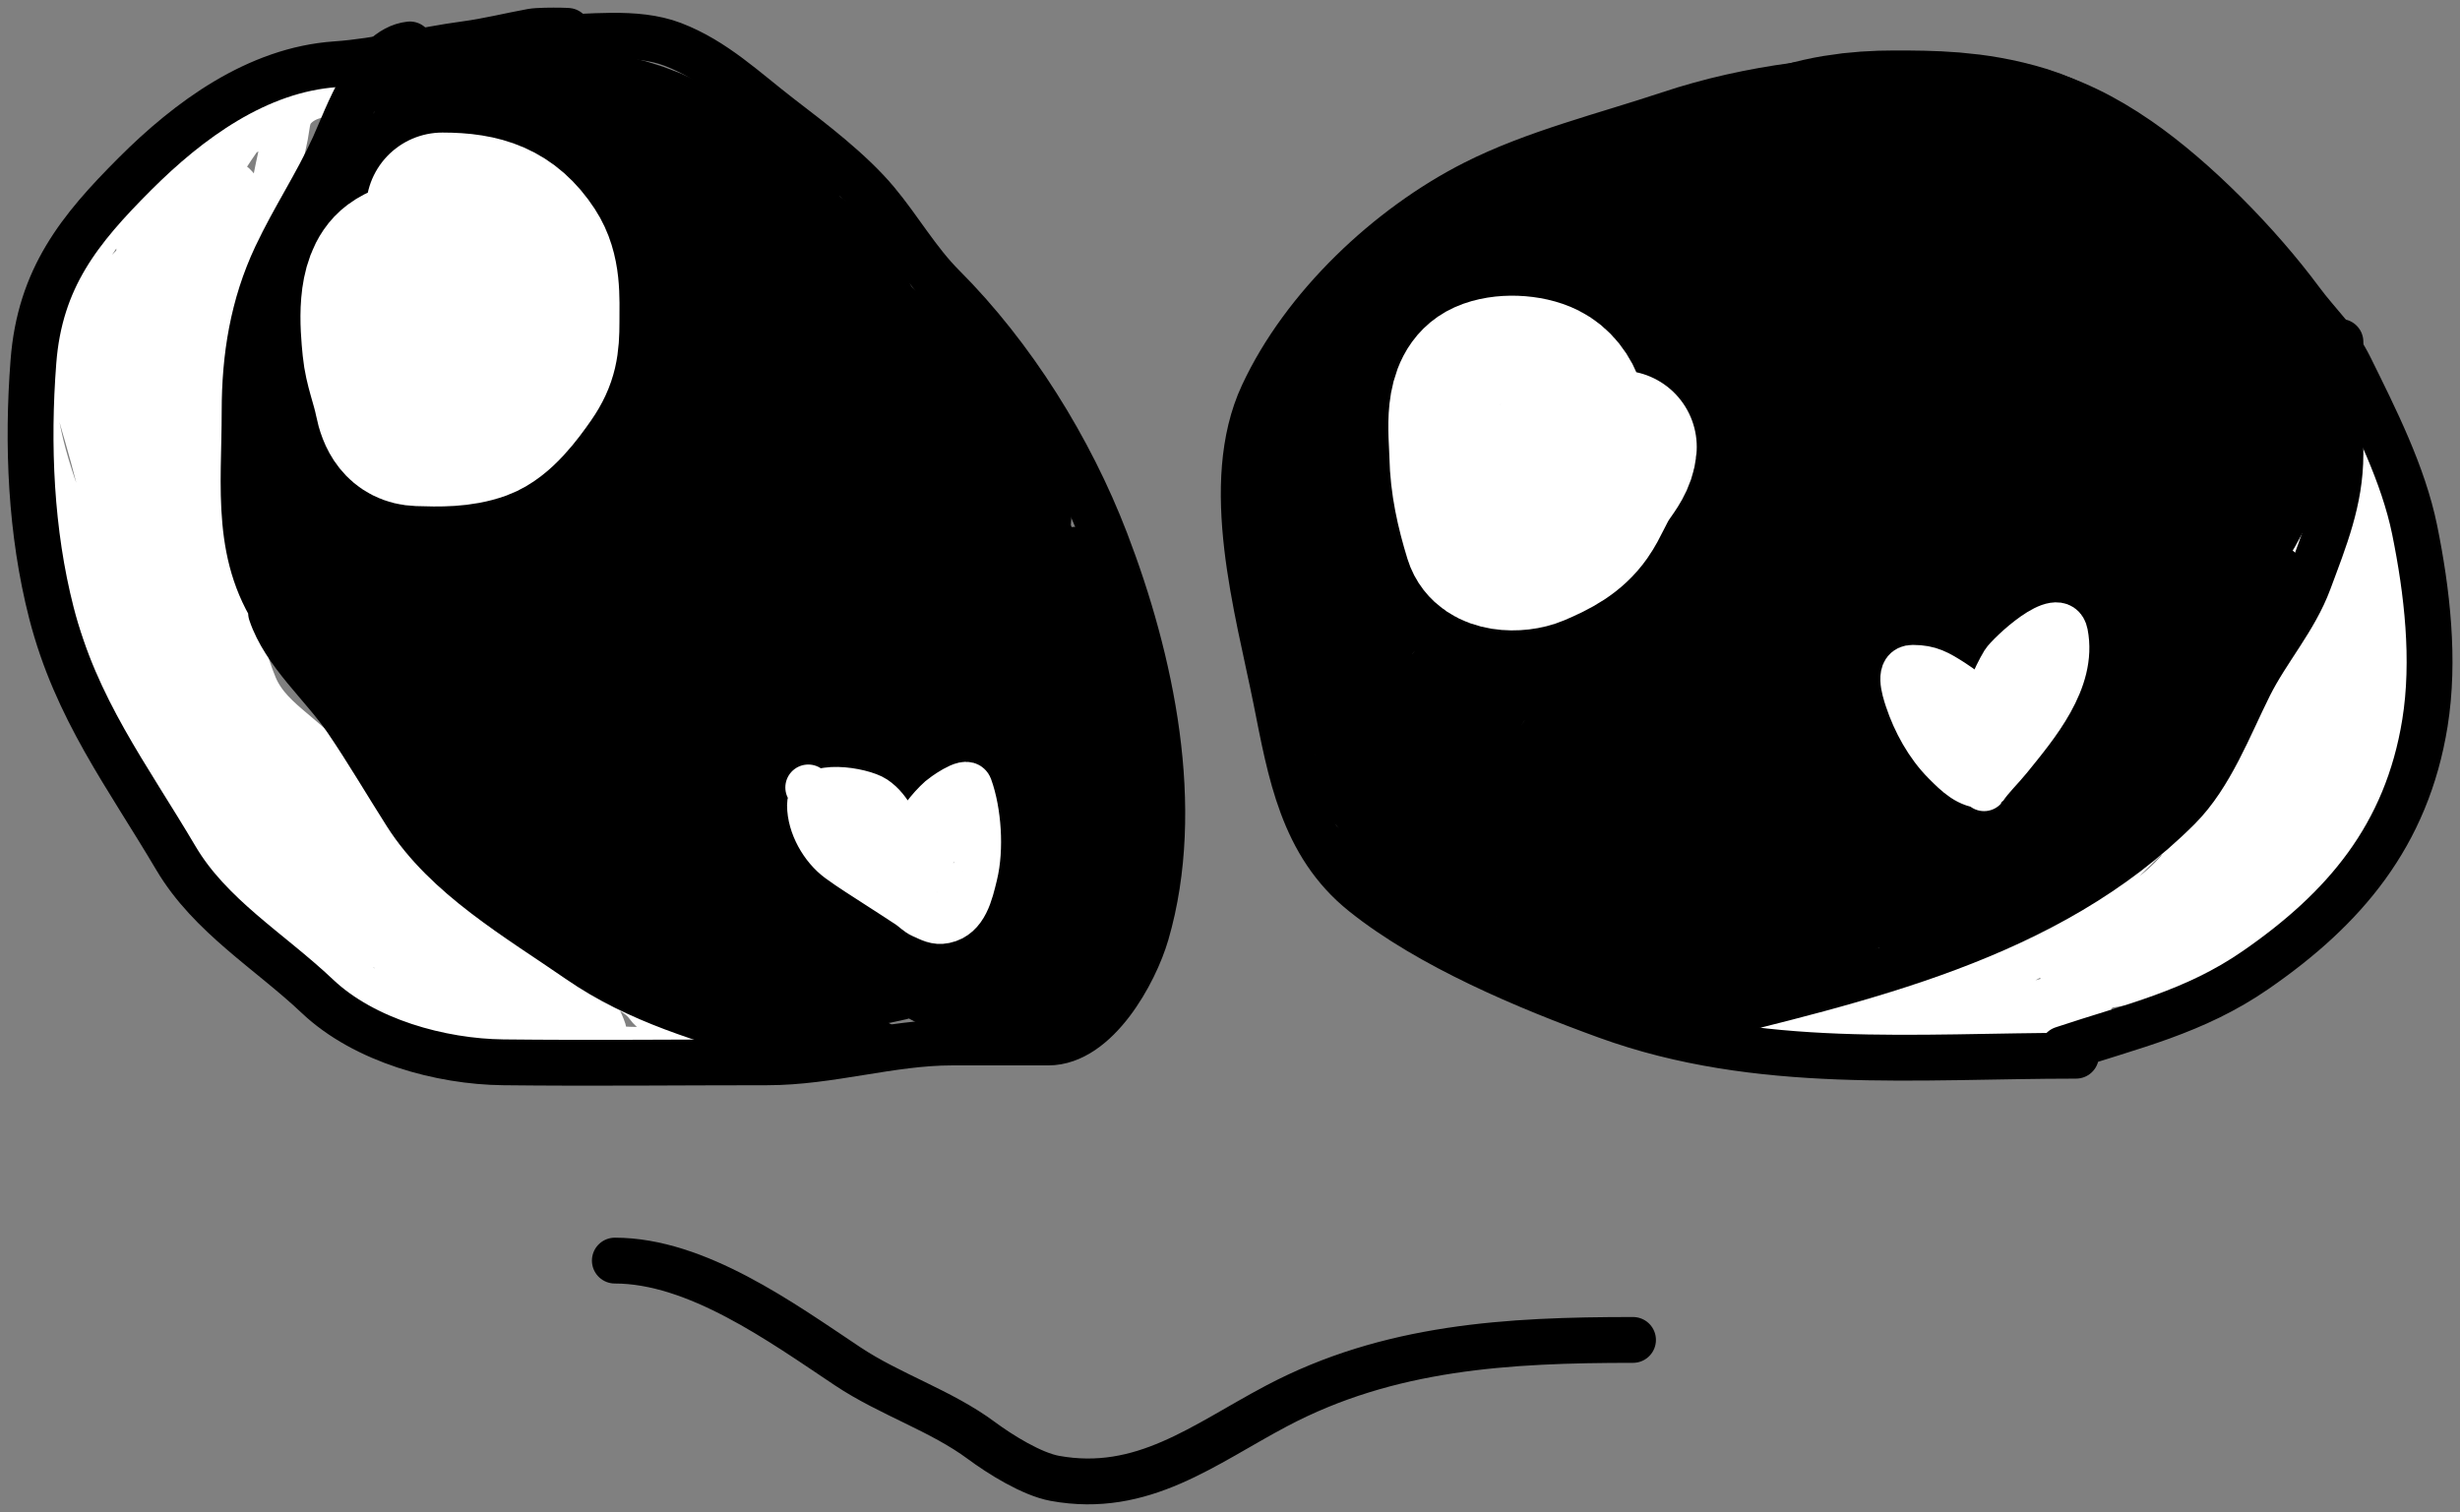 <svg width="161" height="99" viewBox="0 0 161 99" fill="none" xmlns="http://www.w3.org/2000/svg">
<rect x="0" y="0" width="161" height="99" fill="#808080" stroke="none"/>
<path d="M22.457 6.068C21.297 6.068 19.94 6.208 19.165 7.155C18.775 7.631 18.787 8.269 18.666 8.873C18.387 10.269 18.026 11.628 17.867 13.053C17.279 18.345 14.475 23.427 14.475 28.763C14.475 32.16 13.829 36.437 14.985 39.695C15.595 41.413 15.952 43.249 16.659 44.928C17.198 46.208 18.185 47.054 19.22 47.921C21.294 49.659 23.417 51.731 25.65 53.254C27.058 54.214 28.046 55.529 29.265 56.68C30.034 57.406 30.72 58.235 31.471 58.986C33.36 60.875 35.81 62.257 38.167 63.487C39.393 64.127 41.599 64.599 42.425 65.837C42.733 66.3 45.462 68.102 44.509 68.631C43.896 68.972 42.688 68.731 42.037 68.731C40.062 68.731 38.137 68.507 36.172 68.332C34.525 68.186 32.595 67.925 31.016 67.423C29.253 66.862 27.147 66.445 25.54 65.527C23.709 64.481 21.474 64.061 19.774 62.722C17.247 60.73 15.987 57.409 13.976 54.961C12.445 53.098 10.937 51.078 9.774 48.963C8.954 47.473 8.487 45.864 7.889 44.285C6.575 40.811 5.57 37.235 4.197 33.774C3.539 32.115 2.908 30.22 2.534 28.475C2.389 27.797 2.246 27.01 2.313 26.313C2.399 25.408 2.901 24.539 3.288 23.741C3.984 22.305 4.248 20.592 4.685 19.062C5.374 16.652 6.48 14.814 8.488 13.253C9.58 12.404 10.957 11.941 12.102 11.146C13.175 10.401 14.257 9.748 15.362 9.062C15.869 8.747 16.586 8.48 16.947 7.975C17.049 7.833 16.071 8.389 15.872 8.674C14.077 11.238 12.526 13.987 10.595 16.446C9.722 17.556 8.403 18.081 7.679 19.395C5.733 22.922 6.321 27.496 7.291 31.235C7.967 33.845 8.294 36.715 9.397 39.185C10.906 42.564 13.012 45.316 15.617 47.921C19.645 51.949 24.743 54.168 29.331 57.445C30.726 58.441 31.79 59.745 33.167 60.771C34.405 61.692 35.867 62.495 36.915 63.642C37.741 64.547 38.949 66.073 39.409 67.223C39.703 67.957 39.532 67.933 38.81 67.933C37.073 67.933 35.566 67.784 33.954 67.079C29.203 65.001 25.002 61.693 20.528 59.108C19.781 58.676 18.991 58.296 18.311 57.755C17.023 56.73 16.17 54.923 15.34 53.542C12.784 49.293 11.036 44.693 9.131 40.149C7.54 36.356 6.847 32.398 5.694 28.464C5.188 26.738 4.213 23.599 5.095 21.834C5.948 20.128 7.514 18.634 8.843 17.288C9.714 16.406 10.38 15.392 11.215 14.517C11.984 13.711 13.449 11.172 15.029 11.944C16.535 12.68 16.117 17.029 16.027 18.419C15.895 20.466 15.152 21.82 14.519 23.696C13.607 26.401 13.432 29.383 13.078 32.189C12.684 35.308 12.367 38.435 12.291 41.58C12.282 41.945 12.273 42.965 12.08 42.655C11.404 41.565 11.139 39.92 10.772 38.73C10.007 36.25 9.469 33.85 9.286 31.258C8.955 26.556 9.087 21.822 9.087 17.111C9.087 15.871 9.306 14.13 9.575 16.534C10.007 20.404 10.399 24.213 10.528 28.109C10.636 31.366 10.889 34.572 11.481 37.777C11.633 38.594 11.681 38.481 11.681 37.721C11.681 35.581 11.681 33.442 11.681 31.302C11.681 26.603 11.462 21.847 12.08 17.177C12.289 15.6 12.485 13.762 13.277 12.344C13.652 11.673 14.243 12.102 14.32 12.632C14.567 14.34 14.674 15.936 14.674 17.665C14.674 19.934 14.414 21.808 13.832 24.029C12.983 27.271 13.477 31.03 13.477 34.362C13.477 37.408 13.456 40.211 14.475 43.098C15.426 45.794 18.25 48.066 20.063 50.127C22.627 53.043 24.888 56.08 27.092 59.285C28.503 61.338 29.894 63.455 32.236 64.54C34.071 65.391 40.102 65.936 38.09 66.137C36.897 66.256 35.575 65.574 34.542 65.05C33.105 64.322 31.509 63.485 30.24 62.5C29.017 61.551 27.729 60.788 26.582 59.729C24.698 57.988 22.855 56.229 20.905 54.562C19.27 53.163 17.375 52.083 15.717 50.726C14.844 50.012 17.197 52.427 17.912 53.298C18.992 54.613 20.069 55.926 21.171 57.223C22.187 58.418 23.056 59.547 23.056 61.148C23.056 61.491 23.246 63.239 22.768 63.099C21.686 62.781 20.519 61.115 20.018 60.15C19.647 59.435 19.364 58.764 19.109 57.999C17.939 54.488 16.396 50.967 14.519 47.777C14.363 47.511 14.362 47.882 14.419 48.01C14.874 49.019 15.914 49.932 16.648 50.704C18.515 52.666 20.395 54.606 22.213 56.613C23.698 58.251 25.192 60.228 27.092 61.414C28.724 62.433 30.58 62.545 32.435 62.545C33.148 62.545 32.056 61.893 31.793 61.702C31.122 61.215 28.828 60.118 28.444 59.352" stroke="white" stroke-width="3" stroke-linecap="round"/>
<path d="M154.257 30.266C154.497 31.585 155.623 32.755 156.191 33.947C156.926 35.492 157.183 37.254 157.322 38.94C157.433 40.284 157.469 41.635 157.166 42.945C156.931 43.964 156.681 44.984 156.388 45.986C155.616 48.629 155.284 51.38 154.041 53.865C153.337 55.275 152.582 56.583 151.455 57.696C150.655 58.487 149.675 59.225 148.725 59.827C146.242 61.401 143.56 62.519 140.895 63.724C140.071 64.097 139.092 64.32 138.201 64.449C136.605 64.68 135.031 65.251 133.472 65.658C130.976 66.309 128.27 66.499 125.701 66.736C123.571 66.932 121.424 66.918 119.289 67.005C118.483 67.038 117.672 67.011 116.865 67.011C116.416 67.011 117.059 67.081 117.32 67.011C118.744 66.629 120.182 66.367 121.624 66.071C123.79 65.628 125.945 65.023 128.072 64.425C129.884 63.915 131.758 63.419 133.34 62.354C134.482 61.585 135.352 60.24 136.249 59.217C137.491 57.8 138.769 56.449 140.129 55.146C142.689 52.691 145.445 49.975 146.582 46.525C147.057 45.086 147.418 43.629 147.708 42.143C148.032 40.48 148.672 38.868 149.132 37.24C149.56 35.729 150.092 34.254 150.539 32.75C150.729 32.113 150.894 30.951 151.455 30.505C152.004 30.069 151.779 31.926 151.779 32.205C151.779 32.455 151.834 32.655 151.886 32.9C152.128 34.034 152.013 35.305 151.988 36.456C151.971 37.226 151.798 37.727 151.216 38.24C150.502 38.868 149.992 39.639 149.54 40.473C146.365 46.324 146.464 54.655 140.596 58.798C139.262 59.739 137.711 60.412 136.178 60.953C135.363 61.24 134.217 61.694 134.609 62.749C134.799 63.259 135.059 63.702 135.208 64.233C135.302 64.571 135.421 65.703 135.782 65.868C135.93 65.935 136.183 65.693 136.261 65.634C137.084 65.012 137.873 64.339 138.668 63.683C140.657 62.041 142.665 60.455 144.792 58.995C145.407 58.574 146.109 58.272 146.708 57.84C147.292 57.418 147.78 56.838 148.246 56.295C149.219 55.165 150.107 53.879 150.904 52.62C152.241 50.508 152.444 47.671 152.7 45.256C153.084 41.643 153.179 37.952 153.179 34.319C153.179 33.721 153.086 33.143 153.072 32.553C153.063 32.193 153.19 32.596 153.245 32.726C154.017 34.567 154.726 36.198 154.927 38.216C155.048 39.418 155.107 40.72 154.987 41.928C154.528 46.574 152.429 50.831 149.659 54.523C148.755 55.729 147.768 56.893 146.618 57.876C145.226 59.066 143.621 59.963 141.973 60.749C141.443 61.002 140.839 61.168 140.248 61.192C139.597 61.219 139.222 61.249 138.632 61.575C138.213 61.807 137.841 62.11 137.495 62.437C137.344 62.58 137.183 62.593 137.453 62.593C138.339 62.593 138.749 62.108 139.554 61.719C143.154 59.978 146.835 58.422 150.342 56.487C151.255 55.983 152.107 55.468 152.898 54.799C153.298 54.461 153.169 54.216 153.024 53.673C152.739 52.611 152.616 51.533 152.431 50.452C152.33 49.861 152.328 49.395 151.862 50.105C150.498 52.186 148.794 53.941 146.822 55.475C144.677 57.143 142.116 58.052 139.752 59.342C138.848 59.835 137.885 60.412 137.471 61.384C137.078 62.304 137.059 63.385 136.237 64.042C136.011 64.223 135.795 64.412 135.591 64.617C135.115 65.093 136.52 63.642 136.986 63.156C140.151 59.846 143.297 56.517 146.498 53.242C148.323 51.375 150.62 49.5 151.832 47.124C152.463 45.888 152.843 44.496 153.251 43.173C154.06 40.549 154.828 37.925 155.801 35.354C156.018 34.781 156.754 33.102 156.454 33.636C156.029 34.392 155.763 35.259 155.406 36.049C153.714 39.802 151.236 43.157 149.522 46.908C149.34 47.305 149.054 47.779 148.953 48.201C148.711 49.217 148.6 50.257 148.342 51.273C148.265 51.575 148.207 52.172 147.911 52.38C146.765 53.185 145.135 54.193 143.721 54.487C143.104 54.616 142.384 54.511 141.757 54.511" stroke="white" stroke-width="3" stroke-linecap="round"/>
<path d="M140.787 61.516C140.474 61.794 140.245 62.159 139.925 62.426C138.871 63.304 137.665 63.943 136.495 64.653C135.819 65.062 135.119 65.392 134.489 65.874C133.883 66.337 133.335 66.877 132.753 67.371C132.218 67.824 131.51 68.268 130.85 68.508C130.543 68.619 131.486 68.36 131.795 68.257C132.942 67.874 134.196 67.633 135.375 67.359C135.673 67.289 136.886 67.27 137.016 67.011" stroke="white" stroke-width="3" stroke-linecap="round"/>
<path d="M151.67 37.054C151.67 39.047 151.517 40.948 150.377 42.658" stroke="white" stroke-width="3" stroke-linecap="round"/>
<path d="M35.913 2.475C38.49 2.475 41.59 1.97 44.038 2.908C46.771 3.954 48.78 5.918 51.058 7.668C53.129 9.259 55.672 11.185 57.356 13.197C58.86 14.993 60.046 17.089 61.707 18.75C66.276 23.319 70.043 29.383 72.356 35.409C75.344 43.191 77.418 52.864 75.025 61.107C74.277 63.684 71.775 68.246 68.606 68.246C66.507 68.246 64.408 68.246 62.308 68.246C58.296 68.246 54.312 69.544 50.217 69.544C44.456 69.544 38.692 69.61 32.932 69.544C28.853 69.498 23.854 68.14 20.769 65.217C17.659 62.272 13.749 59.961 11.514 56.179C8.313 50.761 4.976 46.404 3.364 40.12C2.009 34.835 1.768 29.117 2.187 23.678C2.608 18.204 5.196 15.019 8.845 11.37C12.341 7.874 16.825 4.561 21.971 4.206C24.807 4.011 27.673 3.258 30.48 2.884C31.936 2.69 33.369 2.328 34.807 2.067C35.547 1.932 38.638 2.043 36.346 2.043" stroke="black" stroke-width="3" stroke-linecap="round"/>
<path d="M26.826 2.908C24.235 3.196 22.718 7.682 21.85 9.591C20.724 12.069 19.245 14.276 18.076 16.755C16.548 19.994 16.009 23.364 16.009 26.923C16.009 31.94 15.309 36.562 18.413 40.794C20.925 44.219 23.173 47.77 26.73 50.409C29.898 52.76 33.293 54.4 36.538 56.563C39.028 58.223 41.295 60.18 43.798 61.756C47.238 63.922 51.304 65.461 54.952 67.285C56.246 67.932 59.561 68.679 56.25 68.679C54.314 68.679 52.553 68.714 50.721 68.15C46.124 66.736 41.793 65.56 37.86 62.838C33.92 60.11 29.198 57.399 26.586 53.294C25.277 51.237 24.084 49.191 22.692 47.14C21.15 44.867 18.617 42.753 17.74 40.121" stroke="black" stroke-width="3" stroke-linecap="round"/>
<path d="M135.868 69.112C125.447 69.112 115.075 70.126 105.146 66.515C99.916 64.614 93.564 61.952 89.233 58.486C85.225 55.28 84.459 50.535 83.511 45.794C82.328 39.876 79.928 31.683 82.646 25.841C85.335 20.06 90.877 14.842 96.492 11.995C100.427 10 105.035 8.875 109.233 7.475C114.593 5.689 120.225 5.072 125.868 5.072C131.384 5.072 135.387 6.002 139.955 9.158C143.709 11.752 147.849 16 150.58 19.687C151.75 21.267 152.889 22.213 153.801 24.062C155.439 27.382 157.288 31.036 158.032 34.688C158.849 38.697 159.369 43.218 158.705 47.332C157.511 54.735 153.397 59.506 147.647 63.486C143.601 66.288 139.539 67.167 135.003 68.679" stroke="black" stroke-width="3" stroke-linecap="round"/>
<path d="M153.175 22.38C153.175 24.832 153.175 27.284 153.175 29.736C153.175 32.763 152.137 35.275 151.108 38.053C150.186 40.544 148.39 42.529 147.214 44.88C145.898 47.511 144.687 50.773 142.574 52.885C133.987 61.473 121.741 64.097 110.338 66.948" stroke="black" stroke-width="3" stroke-linecap="round"/>
<path d="M40.24 82.525C45.599 82.525 51.152 86.563 55.481 89.449C58.241 91.289 61.593 92.345 64.231 94.305C65.439 95.201 67.52 96.504 69.039 96.781C74.784 97.825 78.775 94.564 83.535 92.045C90.895 88.148 98.699 87.718 106.876 87.718" stroke="black" stroke-width="3" stroke-linecap="round"/>
<path d="M43.809 25.023C46.656 25.023 49.197 26.1 51.654 27.5C53.638 28.631 56.152 30.129 57.615 31.991C57.845 32.283 58.74 33.009 58.621 33.384C58.472 33.857 58.441 34.167 58.441 34.687C58.441 37.292 60.109 39.611 60.544 42.145C60.977 44.671 61.924 46.934 61.924 49.526C61.924 51.996 59.691 54.187 57.512 55.216C54.039 56.855 49.868 54.284 46.544 53.358C42.42 52.208 39.849 49.419 37.19 46.145C34.386 42.695 30.286 39.617 29.061 35.126C28.567 33.317 28.016 31.656 28.016 29.771C28.016 28.541 28.016 27.311 28.016 26.081C28.016 23.662 27.397 18.387 30.519 17.307C32.014 16.789 32.658 14.572 34.415 14.572C37.075 14.572 40.358 14.803 42.299 16.894C43.092 17.747 43.748 18.821 44.557 19.63C45.578 20.651 46.964 21.035 47.989 22.004C49.072 23.026 49.249 23.422 49.615 25.023C50.02 26.793 49.847 28.678 49.847 30.481C49.847 32.782 49.94 35.096 49.667 37.384C49.507 38.724 50.245 38.663 51.241 39.294C53.13 40.49 55.047 41.688 56.776 43.113C58.122 44.221 59.405 45.091 60.299 46.622C61.21 48.184 62.005 49.91 62.621 51.603C63.205 53.209 64.407 54.523 64.944 56.132C65.361 57.384 64.944 56.154 64.944 55.267C64.944 53.997 64.949 52.856 64.66 51.629C64.413 50.58 65.095 46.698 64.015 46.158" stroke="black" stroke-width="23" stroke-linecap="round"/>
<path d="M117.2 42.21C117.2 44.26 116.714 45.87 115.781 47.706C115.046 49.153 114.438 50.818 112.904 51.5C111.945 51.926 110.085 52.268 109.536 53.229C109.066 54.052 108.331 54.911 107.626 53.822C107.045 52.924 105.206 52.714 104.375 51.913C104.009 51.56 102.101 49.123 101.407 49.99C100.254 51.431 99.29 49.357 98.413 48.481C98.014 48.081 97.69 47.638 97.278 47.268C97.08 47.089 96.718 47.172 96.53 46.984C96.202 46.656 95.85 44.827 95.652 44.352C95.448 43.86 95.404 42.661 95.085 42.261C94.528 41.566 94.324 39.868 94.194 38.958C94.119 38.434 93.824 37.955 93.73 37.436C93.603 36.74 93.631 35.905 93.394 35.242C92.979 34.08 93.046 32.111 93.046 30.881C93.046 29.623 93.477 28.491 94.672 27.862C95.804 27.266 96.335 26.1 97.11 25.152C97.77 24.346 99.007 23.685 100.014 23.397C101.475 22.98 102.861 21.235 104.233 20.481C106.254 19.369 108.474 18.769 110.594 17.939C113.147 16.94 116.124 16.882 118.594 15.785C120.306 15.024 122.106 14.804 123.987 14.804C126.289 14.804 128.348 14.822 130.555 15.501C132.052 15.961 133.262 17.127 134.387 18.172C135.507 19.212 136.081 20.807 136.942 22.055C137.832 23.346 139.131 24.366 140.193 25.488C142.709 28.144 139.195 30.964 138.219 33.5C137.648 34.984 138.251 36.622 137.819 38.081C137.193 40.195 135.61 41.873 134.206 43.5C132.024 46.029 129.428 48.914 126.271 50.197C124.303 50.996 122.763 50.58 121.226 49.268C116.944 45.612 113.35 41.741 110.504 36.791C110.222 36.3 108.859 34.282 109.355 33.487C109.767 32.828 111.407 32.289 112.065 31.836C114.053 30.466 115.546 29.559 117.974 29.255C122.971 28.631 122.38 37.499 122.026 40.687C121.69 43.711 119.793 46.555 118.413 49.177C117.94 50.076 117.845 51.14 117.432 51.964" stroke="black" stroke-width="23" stroke-linecap="round"/>
<path d="M31.267 6.443C29.758 6.443 28.248 6.443 26.738 6.443C25.637 6.443 24.517 7.539 26.158 5.849C27.387 4.584 28.602 4.817 30.312 4.817C33.413 4.817 36.574 4.643 39.615 5.359C42.066 5.935 44.423 6.92 46.712 7.952C48.245 8.644 49.667 9.315 51.344 9.475C52.283 9.564 53.051 10.295 53.447 11.088C53.922 12.037 53.898 13.162 54.26 14.159C54.504 14.829 54.695 15.365 55.189 15.913C57.293 18.247 59.908 20.206 62.234 22.313C65.802 25.545 69.805 28.977 71.447 33.668C72.028 35.327 72.655 38.317 72.092 40.068C71.759 41.105 70.626 37.836 70.57 37.565C70.472 37.093 70.319 34.328 70.286 36.042C70.258 37.455 69.307 38.27 67.963 38.493" stroke="black" stroke-width="2" stroke-linecap="round"/>
<path d="M122.31 60.093C119.362 60.584 117.5 64.138 114.633 64.854C112.011 65.51 109.507 65.866 106.865 65.306C105.59 65.035 104.28 64.552 103.085 64.041C102.45 63.77 101.638 63.19 100.943 63.112C99.9 62.997 98.751 62.584 97.743 62.235C95.584 61.488 93.921 60.142 92.35 58.571C91.992 58.213 91.492 57.873 91.034 57.667C89.561 57.01 88.311 55.914 87.008 54.984" stroke="black" stroke-width="2" stroke-linecap="round"/>
<path d="M149.483 36.868C149.348 37.748 148.846 38.613 148.451 39.397C148.316 39.664 147.109 42.39 146.812 42.39C146.52 42.39 148.154 37.009 148.322 36.171" stroke="black" stroke-width="2" stroke-linecap="round"/>
<path d="M28.956 13.678C31.55 13.678 33.337 14.267 34.738 16.408C35.659 17.817 35.541 19.478 35.541 21.084C35.541 22.522 35.437 23.438 34.586 24.662C33.848 25.722 32.7 27.278 31.436 27.74C30.153 28.209 28.735 28.178 27.385 28.133C26.232 28.094 25.786 27.212 25.583 26.197C25.352 25.039 24.91 24.021 24.789 22.806C24.637 21.291 24.378 18.432 25.744 17.408C26.202 17.064 26.944 16.801 27.51 16.738C27.909 16.694 29.249 16.509 29.518 16.837C29.921 17.33 29.759 18.235 29.759 18.817C29.759 19.968 29.844 21.152 29.723 22.297C29.634 23.146 29.097 24.849 28.188 25.206C27.395 25.518 27.671 24.206 27.671 23.796C27.671 22.961 27.462 21.841 27.849 21.066C28.279 20.207 29.248 19.412 30.08 18.996C31.846 18.113 33.145 18.82 33.845 20.522C34.039 20.991 33.944 21.69 33.935 22.19C33.919 23.007 33.555 23.183 33.167 23.796C32.878 24.254 32.156 25.148 31.686 25.242" stroke="white" stroke-width="10" stroke-linecap="round"/>
<path d="M106.048 29.257C105.986 30.009 105.535 30.585 105.12 31.184C104.584 31.959 104.268 32.895 103.72 33.674C102.888 34.856 101.741 35.444 100.427 36.003C99.367 36.453 97.3 36.439 96.894 35.119C96.359 33.381 95.967 31.655 95.93 29.792C95.9 28.277 95.467 25.478 97.242 24.68C98.322 24.194 100.027 24.275 101.069 24.796C102.611 25.567 103.347 27.768 102.354 29.257" stroke="white" stroke-width="10" stroke-linecap="round"/>
<path d="M52.898 51.55C53.935 52.12 54.739 53.048 55.728 53.693C56.648 54.293 57.666 54.737 58.572 55.352C59.046 55.673 59.465 56.023 59.814 56.48C59.873 56.558 60.437 57.363 60.495 57.161C60.732 56.33 61.246 55.581 61.46 54.727C61.567 54.296 61.44 53.834 61.579 53.416C61.677 53.124 61.75 52.822 61.75 52.514C61.75 51.677 60.004 54.114 59.776 54.545C59.71 54.67 59.478 55.103 59.656 54.772C60.16 53.835 60.768 52.969 61.567 52.256C61.639 52.191 63.253 50.965 63.452 51.512C64.04 53.128 64.2 55.586 63.786 57.275C63.498 58.452 63.174 59.987 61.825 60.263C61.247 60.382 60.879 60.147 60.363 59.923C60.047 59.786 59.782 59.496 59.499 59.305C58.815 58.844 58.114 58.407 57.424 57.956C56.566 57.393 55.728 56.884 54.902 56.278C53.84 55.499 53.011 54.031 53.011 52.71C53.011 51.146 56.432 51.745 57.235 52.281C58.295 52.988 58.695 54.27 59.253 55.358C59.823 56.47 61.106 57.262 61.977 58.132" stroke="white" stroke-width="3" stroke-linecap="round"/>
<path d="M129.957 51.436C128.809 51.436 128.064 50.678 127.297 49.91C126.183 48.796 125.343 47.265 124.85 45.774C124.636 45.126 124.188 43.719 125.185 43.719C126.302 43.719 126.855 44.057 127.788 44.652C128.42 45.055 128.887 45.421 129.276 46.077C129.485 46.428 129.844 47.569 129.844 47.161C129.844 45.991 130.576 44.328 131.155 43.366C131.423 42.922 134.799 39.664 135.153 41.474C135.754 44.55 133.233 47.494 131.483 49.658C130.958 50.307 130.312 50.907 129.85 51.6C129.843 51.61 129.725 51.379 129.718 51.367C129.591 51.158 129.443 50.962 129.333 50.743C129.012 50.1 128.601 49.517 128.28 48.876C127.927 48.171 127.418 47.629 127.007 46.953C126.186 45.605 128.645 48.081 128.835 48.271C128.891 48.327 129.386 48.873 129.503 48.801C129.676 48.695 129.777 48.396 129.869 48.233C130.354 47.379 130.872 46.543 131.395 45.711C131.813 45.045 132.287 43.973 133.022 43.605" stroke="white" stroke-width="3" stroke-linecap="round"/>
</svg>
